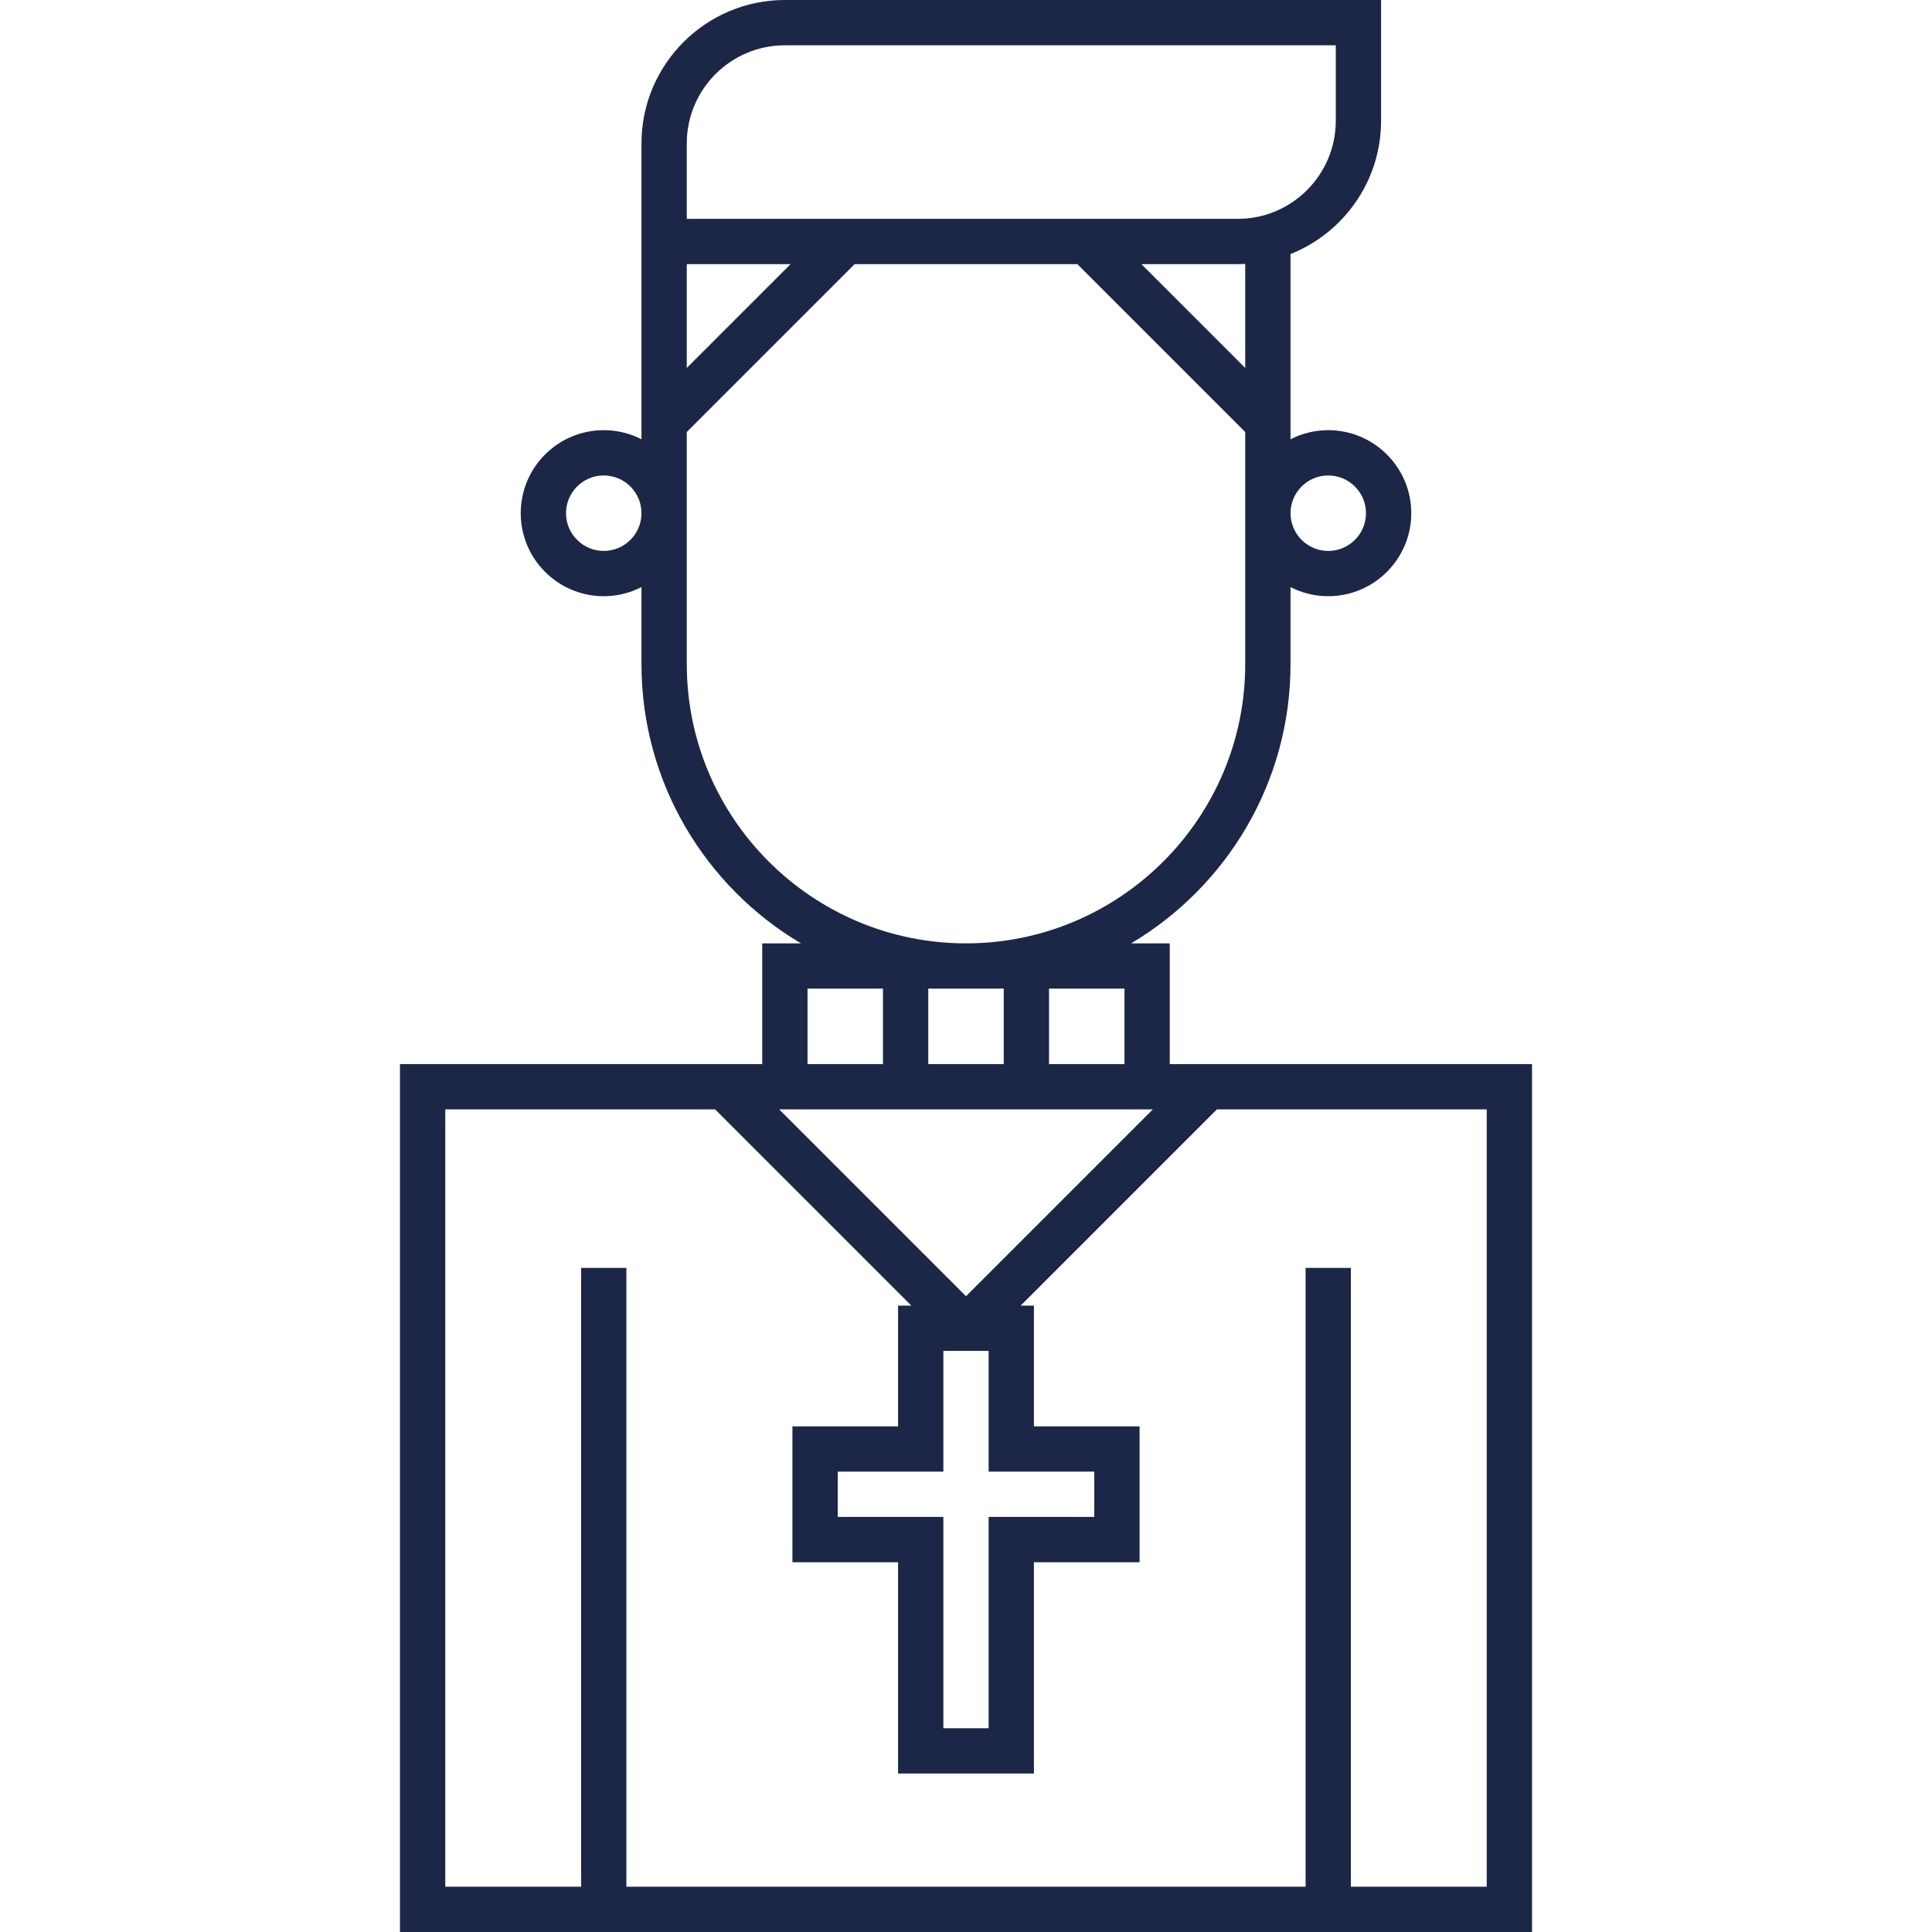 <svg width="70" height="70" viewBox="0 0 70 70" fill="none" xmlns="http://www.w3.org/2000/svg">
                    <path d="M42.383 38.555V34.18H40.981C44.436 32.13 46.758 28.363 46.758 24.062V21.271C47.168 21.482 47.633 21.602 48.125 21.602C49.783 21.602 51.133 20.252 51.133 18.594C51.133 16.935 49.783 15.586 48.125 15.586C47.633 15.586 47.168 15.705 46.758 15.916V9.205C48.678 8.441 50.039 6.564 50.039 4.375V0H28.438C25.573 0 23.242 2.331 23.242 5.195V15.916C22.832 15.705 22.367 15.586 21.875 15.586C20.216 15.586 18.867 16.935 18.867 18.594C18.867 20.252 20.216 21.602 21.875 21.602C22.367 21.602 22.832 21.482 23.242 21.271V24.062C23.242 28.363 25.564 32.13 29.019 34.18H27.617V38.555H14.492V70H55.508V38.555H42.383ZM21.875 19.961C21.121 19.961 20.508 19.348 20.508 18.594C20.508 17.84 21.121 17.227 21.875 17.227C22.629 17.227 23.242 17.84 23.242 18.594C23.242 19.348 22.629 19.961 21.875 19.961ZM45.117 13.332L41.355 9.57H44.844C44.936 9.57 45.026 9.568 45.117 9.563V13.332ZM48.125 17.227C48.879 17.227 49.492 17.84 49.492 18.594C49.492 19.348 48.879 19.961 48.125 19.961C47.371 19.961 46.758 19.348 46.758 18.594C46.758 17.84 47.371 17.227 48.125 17.227ZM24.883 5.195C24.883 3.235 26.477 1.641 28.438 1.641H48.398V4.375C48.398 6.335 46.804 7.93 44.844 7.93H24.883V5.195ZM24.883 9.57H28.645L24.883 13.332V9.57ZM24.883 24.062V15.652L30.965 9.57H39.035L45.117 15.652V24.062C45.117 29.641 40.579 34.18 35 34.18C29.421 34.18 24.883 29.641 24.883 24.062ZM40.742 35.82V38.555H38.008V35.82H40.742ZM36.367 35.82V38.555H33.633V35.82H36.367ZM31.992 35.82V38.555H29.258V35.82H31.992ZM41.77 40.195L35 46.965L28.23 40.195H41.77ZM39.648 53.32V54.961H35.82V62.617H34.18V54.961H30.352V53.32H34.18V48.945H35.82V53.32H39.648ZM53.867 68.359H48.945V45.938H47.305V68.359H22.695V45.938H21.055V68.359H16.133V40.195H25.91L33.02 47.305H32.539V51.68H28.711V56.602H32.539V64.258H37.461V56.602H41.289V51.68H37.461V47.305H36.98L44.09 40.195H53.867V68.359Z" fill="#1C2647"></path>
                  </svg>